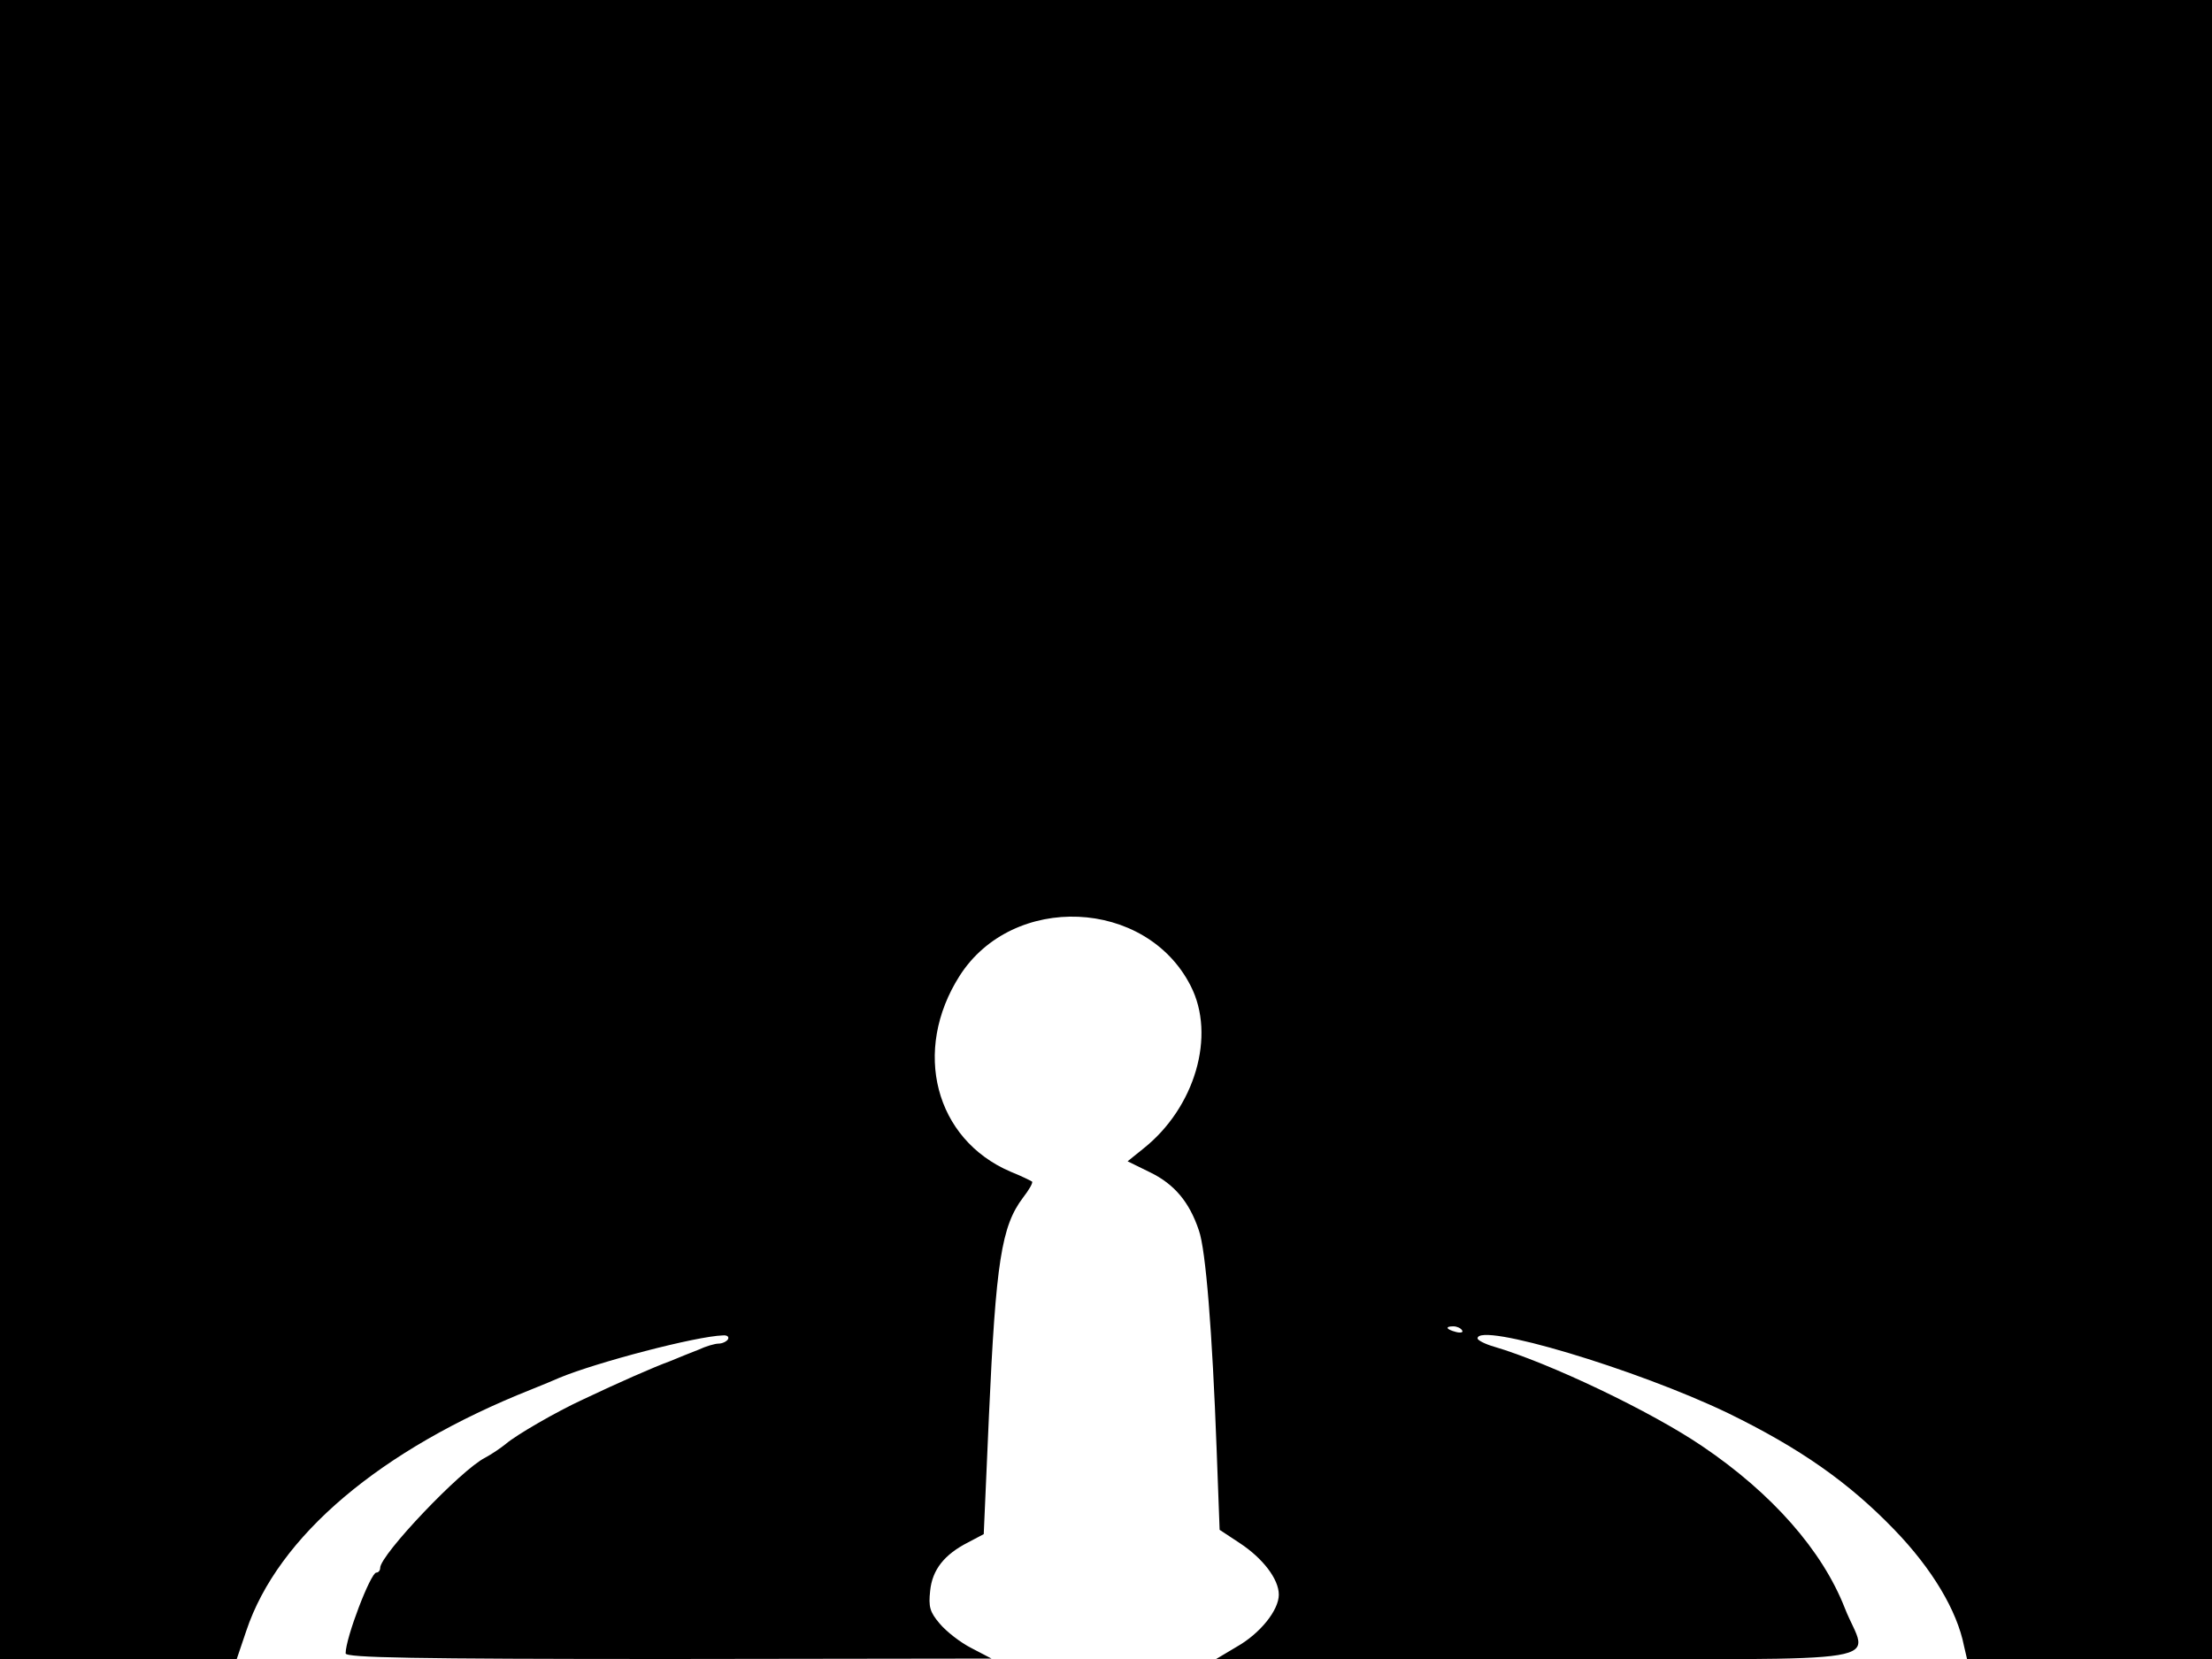 <svg xmlns="http://www.w3.org/2000/svg" width="682.667" height="512" version="1.0" viewBox="0 0 512 384"><path d="M0 192v192h54.8l2.2-6.5c7.3-21.9 31-42 66-55.9 2.5-1 5.4-2.2 6.5-2.7 8.7-3.6 31.6-9.6 37.8-9.8 1-.1 1.5.3 1.2.9-.3.5-1.3 1-2.2 1-.8 0-2.9.6-4.6 1.4-1.8.7-4.8 1.9-6.7 2.7-3.6 1.3-12 5-20 8.8-6.3 2.9-15.6 8.3-17.9 10.3-1.1.9-3.3 2.4-4.8 3.2-5.6 2.8-24.3 22.5-24.3 25.5 0 .6-.4 1.1-.9 1.1-1.3 0-7.1 15.1-7.1 18.7 0 1 15.6 1.3 74.8 1.3l74.7-.1-4.6-2.4c-2.6-1.3-5.9-3.9-7.4-5.7-2.3-2.7-2.6-3.9-2.2-7.6.5-4.9 3.3-8.4 8.8-11.2l3.6-1.9 1.2-27.3c1.6-35.7 2.9-44 7.9-50.6 1.4-1.8 2.3-3.4 2.1-3.7-.3-.2-2.5-1.3-5-2.3-17.5-7.5-22.8-28-11.8-45.3 12.3-19.3 43.2-18 53.5 2.3 5.9 11.5 1 28.2-11 37.7l-3.6 2.9 5.3 2.6c5.5 2.7 9 6.8 11.2 13.4 1.6 4.5 3.1 23.5 4.1 50.5l.7 18.8 4.7 3.1c5.3 3.5 9 8.3 9 11.9s-4.3 9-9.8 12.1l-4.7 2.8h74.3c85.6 0 76.4 1.5 71.2-11.8s-16.8-26.5-32.9-37.4c-11.9-8.1-35.4-19.3-48.3-23.1-2.1-.6-3.8-1.5-3.8-1.9 0-3.9 36.8 7.1 58 17.3 16.6 8.1 27.9 16 38.5 27 8.7 9 14.5 18.7 16.1 26.9l.7 3H512V0H0zm338.4 115.9c.4.5-.3.7-1.4.4-2.3-.6-2.6-1.3-.6-1.3.8 0 1.7.4 2 .9"/></svg>
